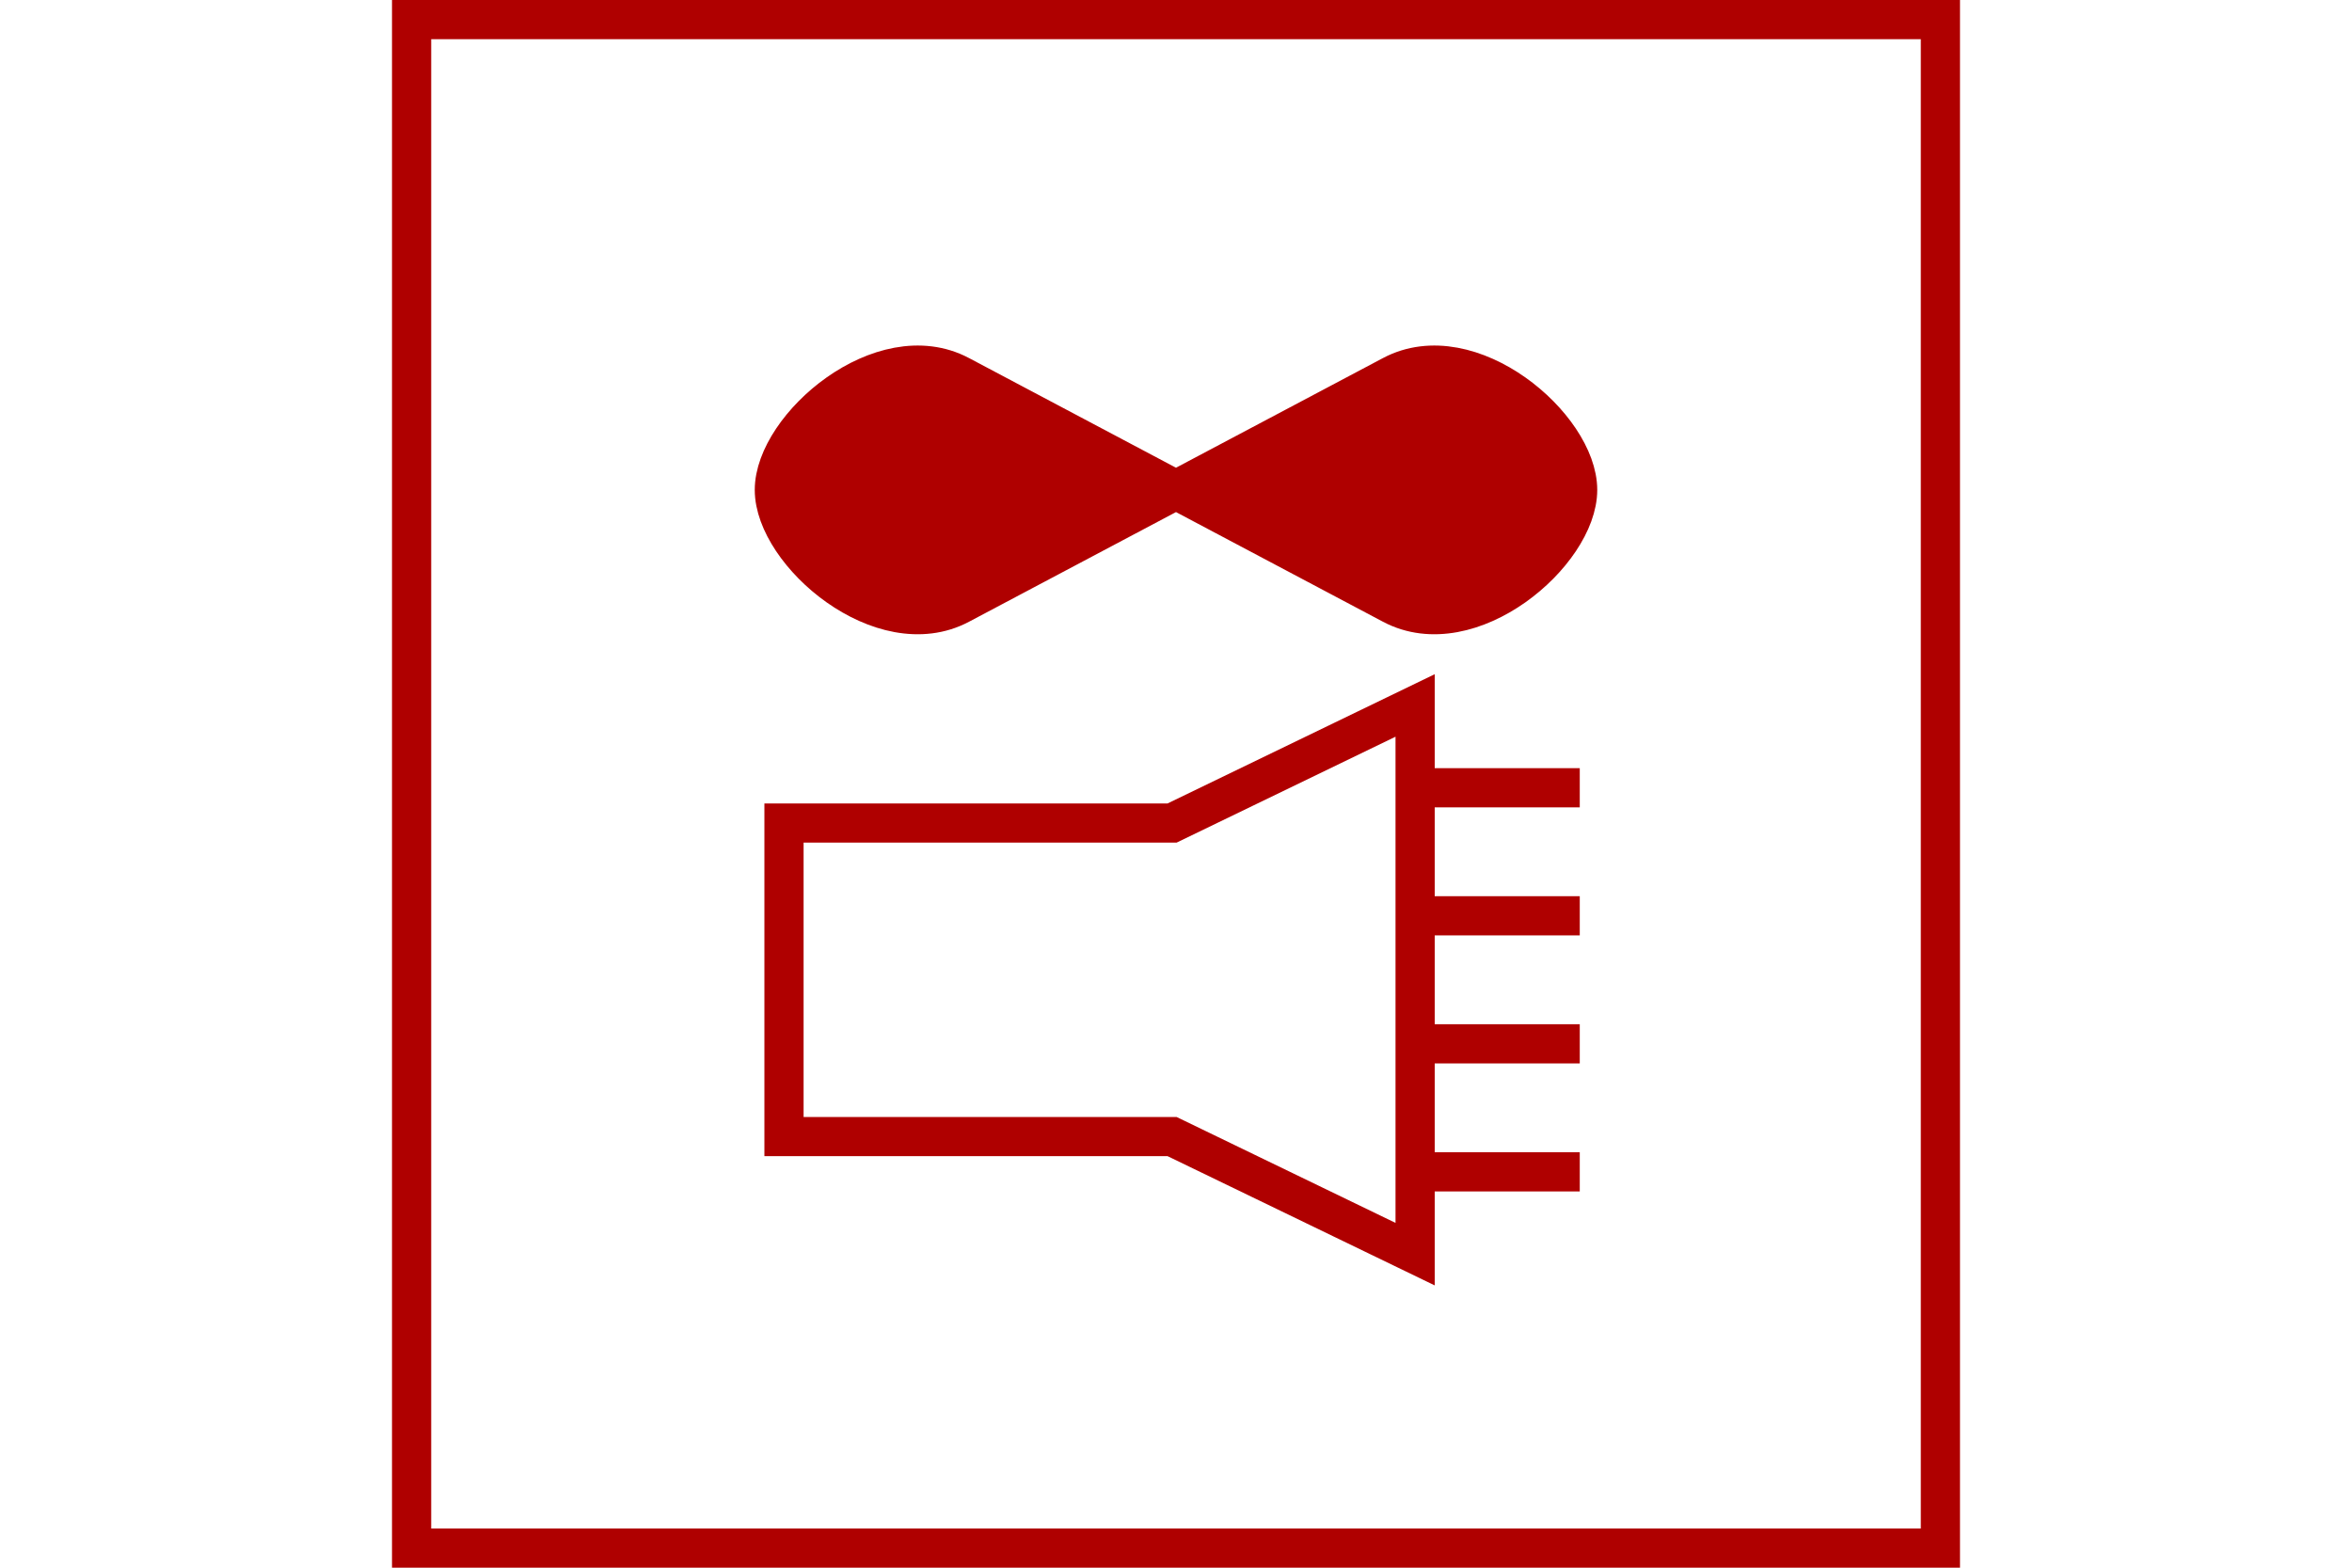 <?xml version="1.0" encoding="UTF-8" standalone="no"?>
<svg
   xmlns:dc="http://purl.org/dc/elements/1.1/"
   xmlns:cc="http://creativecommons.org/ns#"
   xmlns:rdf="http://www.w3.org/1999/02/22-rdf-syntax-ns#"
   xmlns:svg="http://www.w3.org/2000/svg"
   xmlns="http://www.w3.org/2000/svg"
   version="1.1"
   width="600"
   height="400"
   id="NATO Map Symbol">
  <path
     d="M 355.156,95.772 C 374.987,85.263 402.46,108.858 402.46,125 c 0,16.142 -27.473,39.737 -47.304,29.228 L 244.844,95.772 C 225.013,85.263 197.54,108.858 197.54,125 c 0,16.142 27.473,39.737 47.304,29.228 z"
     id="FixWing"
     style="color:#af0000;fill:#af0000;stroke:#af0000;stroke-width:10;stroke-linejoin:miter;stroke-miterlimit:4" />
  <g
     id="PsyOps"
	 style="fill:none;stroke:#af0000;stroke-width:10;stroke-linecap:butt;stroke-linejoin:miter;stroke-miterlimit:4">
    <path
       d="m 299,290 h -99 v -80 h 99 l 62,-30 v 140 z"
       id="Speaker" />
    <path
       d="m 361,201 h 42"
       id="Sound1"/>
    <path
       d="m 361,233.667 h 42"
       id="Sound2" />
    <path
       d="m 361,266.333 h 42"
       id="Sound3" />
    <path
       d="m 361,299 h 42"
       id="Sound4" />
  </g>
  <path
     id="Neutral Frame"
     style="opacity:1;fill:none;fill-opacity:1;stroke:#af0000;stroke-width:10;stroke-linecap:butt;stroke-linejoin:miter;stroke-miterlimit:4;stroke-dasharray:none;stroke-dashoffset:0;stroke-opacity:1"
     d="M 105,5 H 495 V 395 H 105 Z" />
</svg>
